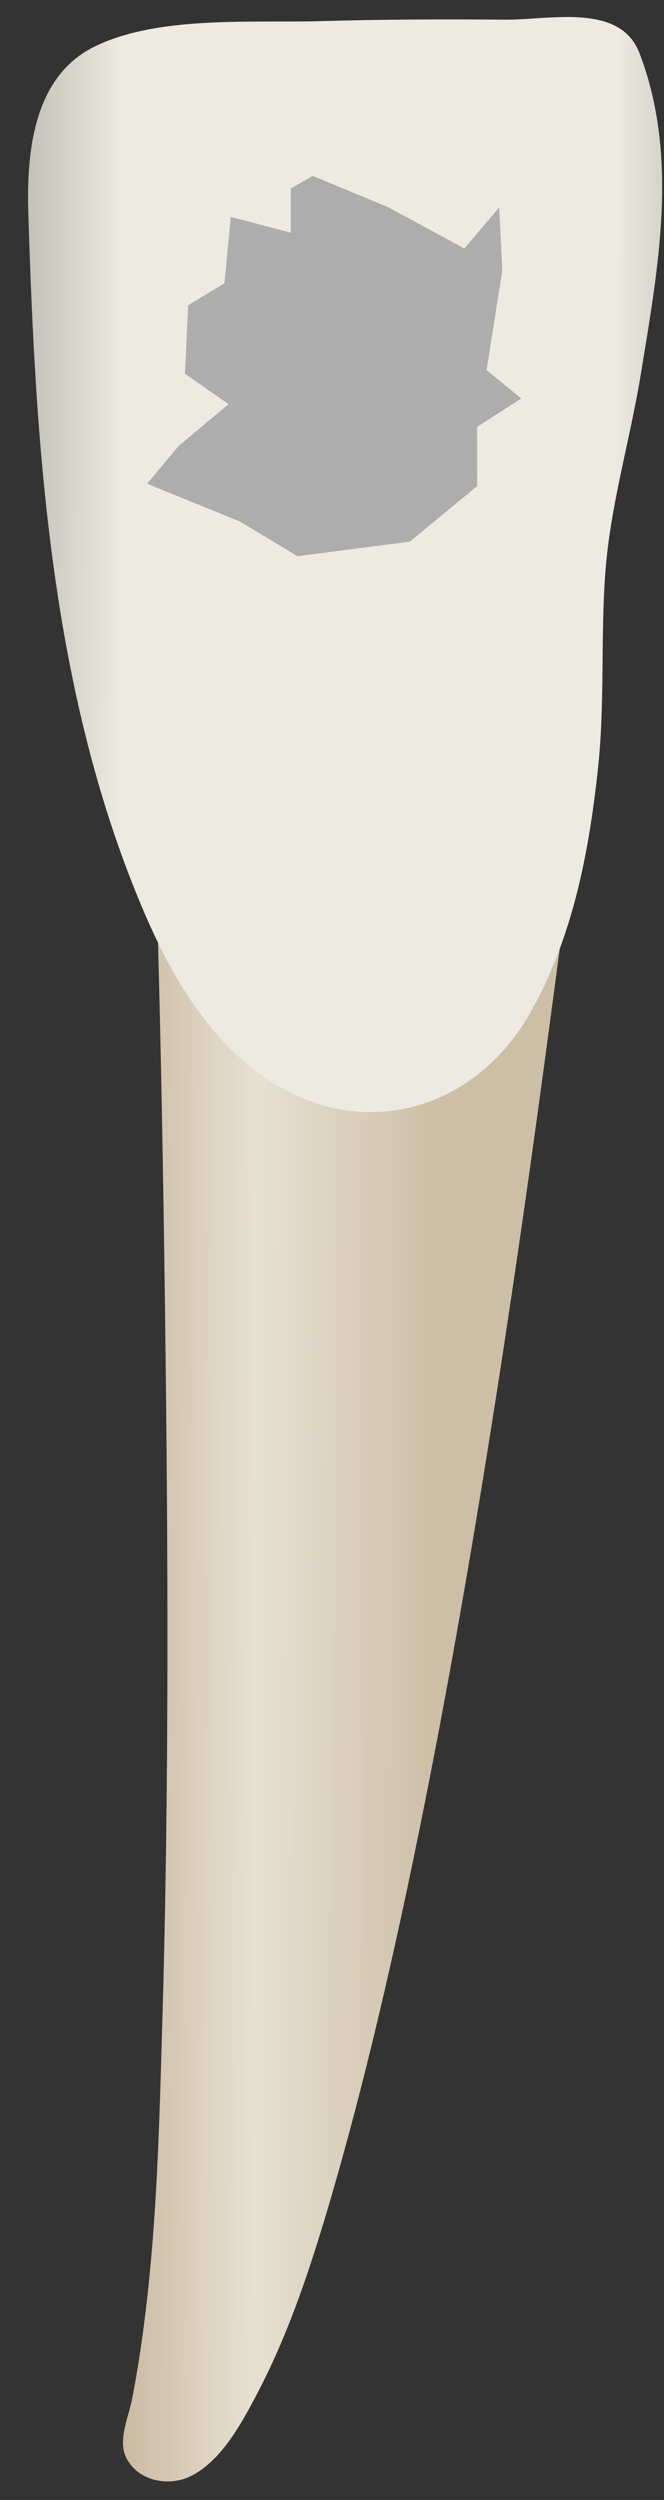 <svg width="17" height="64" viewBox="0 0 17 64" fill="none" xmlns="http://www.w3.org/2000/svg">
<rect x="0" y="0" width="17" height="64" fill="#333333" stroke="none"/>
<path d="M14.494 23.1C14.494 23.1 6.323 27.022 4.035 23.753C4.125 26.965 4.181 30.178 4.223 33.391C4.303 39.499 4.335 45.614 4.157 51.721C4.094 53.866 4.044 56.014 3.839 58.151C3.735 59.24 3.591 60.325 3.385 61.4C3.291 61.894 3.006 62.477 3.236 62.928C3.54 63.528 4.328 63.664 4.878 63.393C5.653 63.012 6.162 62.075 6.546 61.351C7.473 59.606 8.071 57.676 8.612 55.784C11.879 44.344 13.99 26.616 14.494 23.1Z" fill="url(#paint0_linear_28_1631)"/>
<path d="M15.752 0.663C14.979 0.266 13.776 0.511 12.929 0.504C11.358 0.491 9.788 0.495 8.218 0.541C6.463 0.591 4.024 0.391 2.402 1.202C0.844 1.981 0.678 3.927 0.725 5.455C0.912 11.493 1.301 17.847 3.736 23.46C4.45 25.104 5.445 26.762 7.003 27.73C9.417 29.229 12.18 28.36 13.556 25.96C14.658 24.039 15.081 21.825 15.312 19.653C15.487 18.008 15.377 16.351 15.494 14.704C15.617 12.967 16.129 11.282 16.409 9.566C16.851 6.852 17.387 4.02 16.375 1.367C16.245 1.025 16.026 0.803 15.752 0.663Z" fill="url(#paint1_linear_28_1631)"/>
<path d="M5.853 10.346L4.736 9.568L4.817 7.816L5.746 7.251L5.908 5.553L7.444 5.957V4.825L8.01 4.502L9.95 5.31L11.891 6.362L12.78 5.31L12.861 6.927L12.457 9.474L13.346 10.202L12.214 10.929L12.217 12.445L10.491 13.867L7.614 14.239L6.151 13.355L3.766 12.384L4.574 11.415L5.853 10.346Z" fill="#ADADAD"/>
<defs>
<linearGradient id="paint0_linear_28_1631" x1="1.855" y1="43.286" x2="11.088" y2="43.319" gradientUnits="userSpaceOnUse">
<stop stop-color="#BFAB8D"/>
<stop offset="0.508" stop-color="#E7E1D2"/>
<stop offset="1" stop-color="#CCBFA6"/>
</linearGradient>
<linearGradient id="paint1_linear_28_1631" x1="-1.995" y1="14.402" x2="20.198" y2="14.482" gradientUnits="userSpaceOnUse">
<stop stop-color="#94938C"/>
<stop offset="0.23" stop-color="#EDEBE1"/>
<stop offset="0.799" stop-color="#EDEBE1"/>
<stop offset="1" stop-color="#94938C"/>
</linearGradient>
</defs>
</svg>
